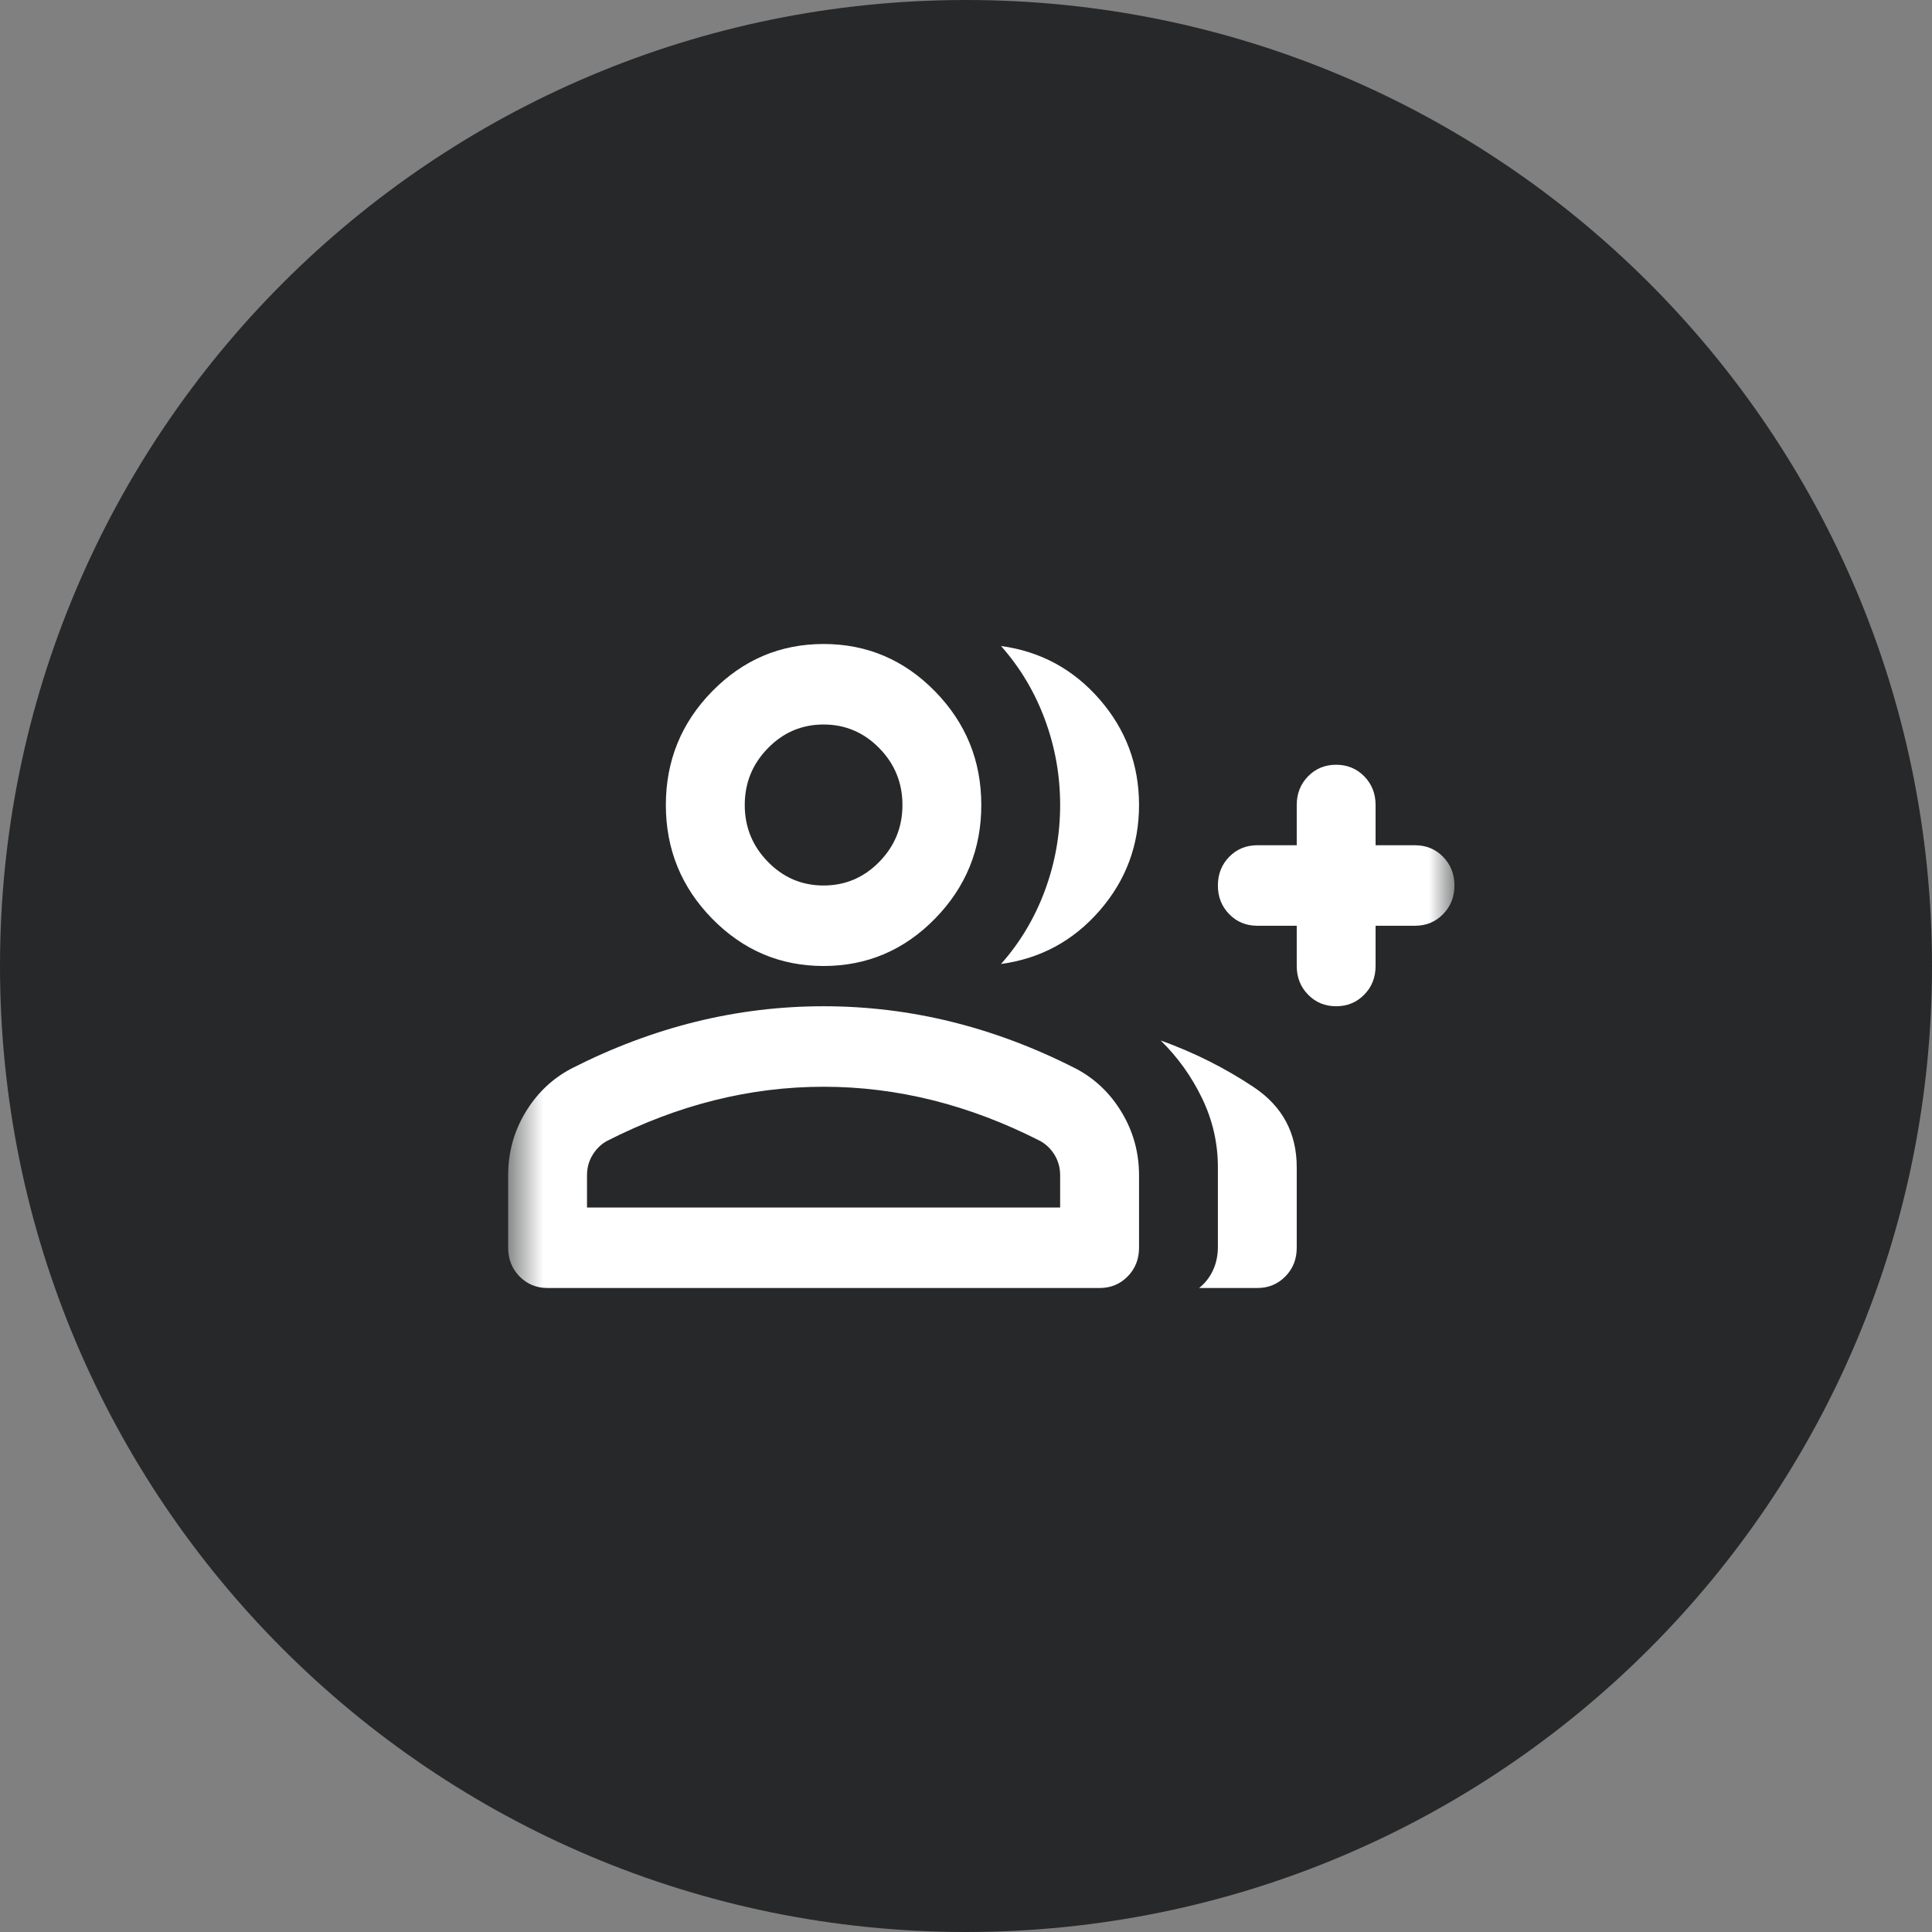 <svg width="48" height="48" viewBox="0 0 48 48" fill="none" xmlns="http://www.w3.org/2000/svg">
<rect x="0" y="0" width="48" height="48" fill="#808080" stroke="none"/>
<g clip-path="url(#clip0_333_25555)">
<path d="M48 24C48 10.745 37.255 0 24 0C10.745 0 0 10.745 0 24C0 37.255 10.745 48 24 48C37.255 48 48 37.255 48 24Z" fill="#272829"/>
<mask id="mask0_333_25555" style="mask-type:alpha" maskUnits="userSpaceOnUse" x="12" y="12" width="25" height="24">
<path d="M36.135 12H12.625V36H36.135V12Z" fill="#D9D9D9"/>
</mask>
<g mask="url(#mask0_333_25555)">
<path d="M24.87 23.95C25.343 23.417 25.707 22.808 25.96 22.125C26.213 21.442 26.339 20.733 26.339 20C26.339 19.267 26.213 18.558 25.96 17.875C25.707 17.192 25.343 16.583 24.87 16.05C25.849 16.183 26.666 16.625 27.319 17.375C27.972 18.125 28.299 19 28.299 20C28.299 21 27.972 21.875 27.319 22.625C26.666 23.375 25.849 23.817 24.87 23.95ZM29.792 32C29.939 31.883 30.053 31.737 30.135 31.562C30.217 31.387 30.258 31.192 30.258 30.975V29C30.258 28.4 30.127 27.829 29.866 27.288C29.605 26.746 29.262 26.267 28.837 25.85C29.67 26.15 30.441 26.537 31.152 27.012C31.862 27.487 32.217 28.15 32.217 29V31C32.217 31.283 32.123 31.521 31.935 31.712C31.747 31.904 31.515 32 31.237 32H29.792ZM33.196 25C32.919 25 32.686 24.904 32.499 24.712C32.311 24.521 32.217 24.283 32.217 24V23H31.237C30.96 23 30.727 22.904 30.54 22.712C30.352 22.521 30.258 22.283 30.258 22C30.258 21.717 30.352 21.479 30.54 21.287C30.727 21.096 30.96 21 31.237 21H32.217V20C32.217 19.717 32.311 19.479 32.499 19.287C32.686 19.096 32.919 19 33.196 19C33.474 19 33.706 19.096 33.894 19.287C34.082 19.479 34.176 19.717 34.176 20V21H35.156C35.433 21 35.666 21.096 35.853 21.287C36.041 21.479 36.135 21.717 36.135 22C36.135 22.283 36.041 22.521 35.853 22.712C35.666 22.904 35.433 23 35.156 23H34.176V24C34.176 24.283 34.082 24.521 33.894 24.712C33.706 24.904 33.474 25 33.196 25ZM20.462 24C19.384 24 18.462 23.608 17.694 22.825C16.927 22.042 16.543 21.1 16.543 20C16.543 18.9 16.927 17.958 17.694 17.175C18.462 16.392 19.384 16 20.462 16C21.539 16 22.462 16.392 23.229 17.175C23.996 17.958 24.38 18.9 24.38 20C24.38 21.1 23.996 22.042 23.229 22.825C22.462 23.608 21.539 24 20.462 24ZM13.605 32C13.327 32 13.095 31.904 12.907 31.712C12.719 31.521 12.625 31.283 12.625 31V29.2C12.625 28.633 12.768 28.112 13.054 27.637C13.339 27.162 13.719 26.8 14.192 26.55C15.205 26.033 16.233 25.646 17.278 25.387C18.323 25.129 19.384 25 20.462 25C21.539 25 22.601 25.129 23.645 25.387C24.69 25.646 25.719 26.033 26.731 26.55C27.205 26.8 27.584 27.162 27.869 27.637C28.155 28.112 28.299 28.633 28.299 29.2V31C28.299 31.283 28.205 31.521 28.017 31.712C27.829 31.904 27.596 32 27.319 32H13.605ZM20.462 22C21 22 21.462 21.804 21.846 21.412C22.229 21.021 22.421 20.55 22.421 20C22.421 19.45 22.229 18.979 21.846 18.588C21.462 18.196 21 18 20.462 18C19.923 18 19.462 18.196 19.079 18.588C18.695 18.979 18.503 19.45 18.503 20C18.503 20.55 18.695 21.021 19.079 21.412C19.462 21.804 19.923 22 20.462 22ZM14.584 30H26.339V29.2C26.339 29.017 26.294 28.85 26.205 28.7C26.115 28.55 25.996 28.433 25.849 28.35C24.968 27.9 24.078 27.562 23.18 27.337C22.282 27.112 21.376 27 20.462 27C19.547 27 18.641 27.112 17.743 27.337C16.845 27.562 15.956 27.9 15.074 28.35C14.927 28.433 14.809 28.55 14.719 28.7C14.629 28.85 14.584 29.017 14.584 29.2V30Z" fill="white"/>
</g>
</g>
<defs>
<clipPath id="clip0_333_25555">
<rect width="48" height="48" fill="white"/>
</clipPath>
</defs>
</svg>
